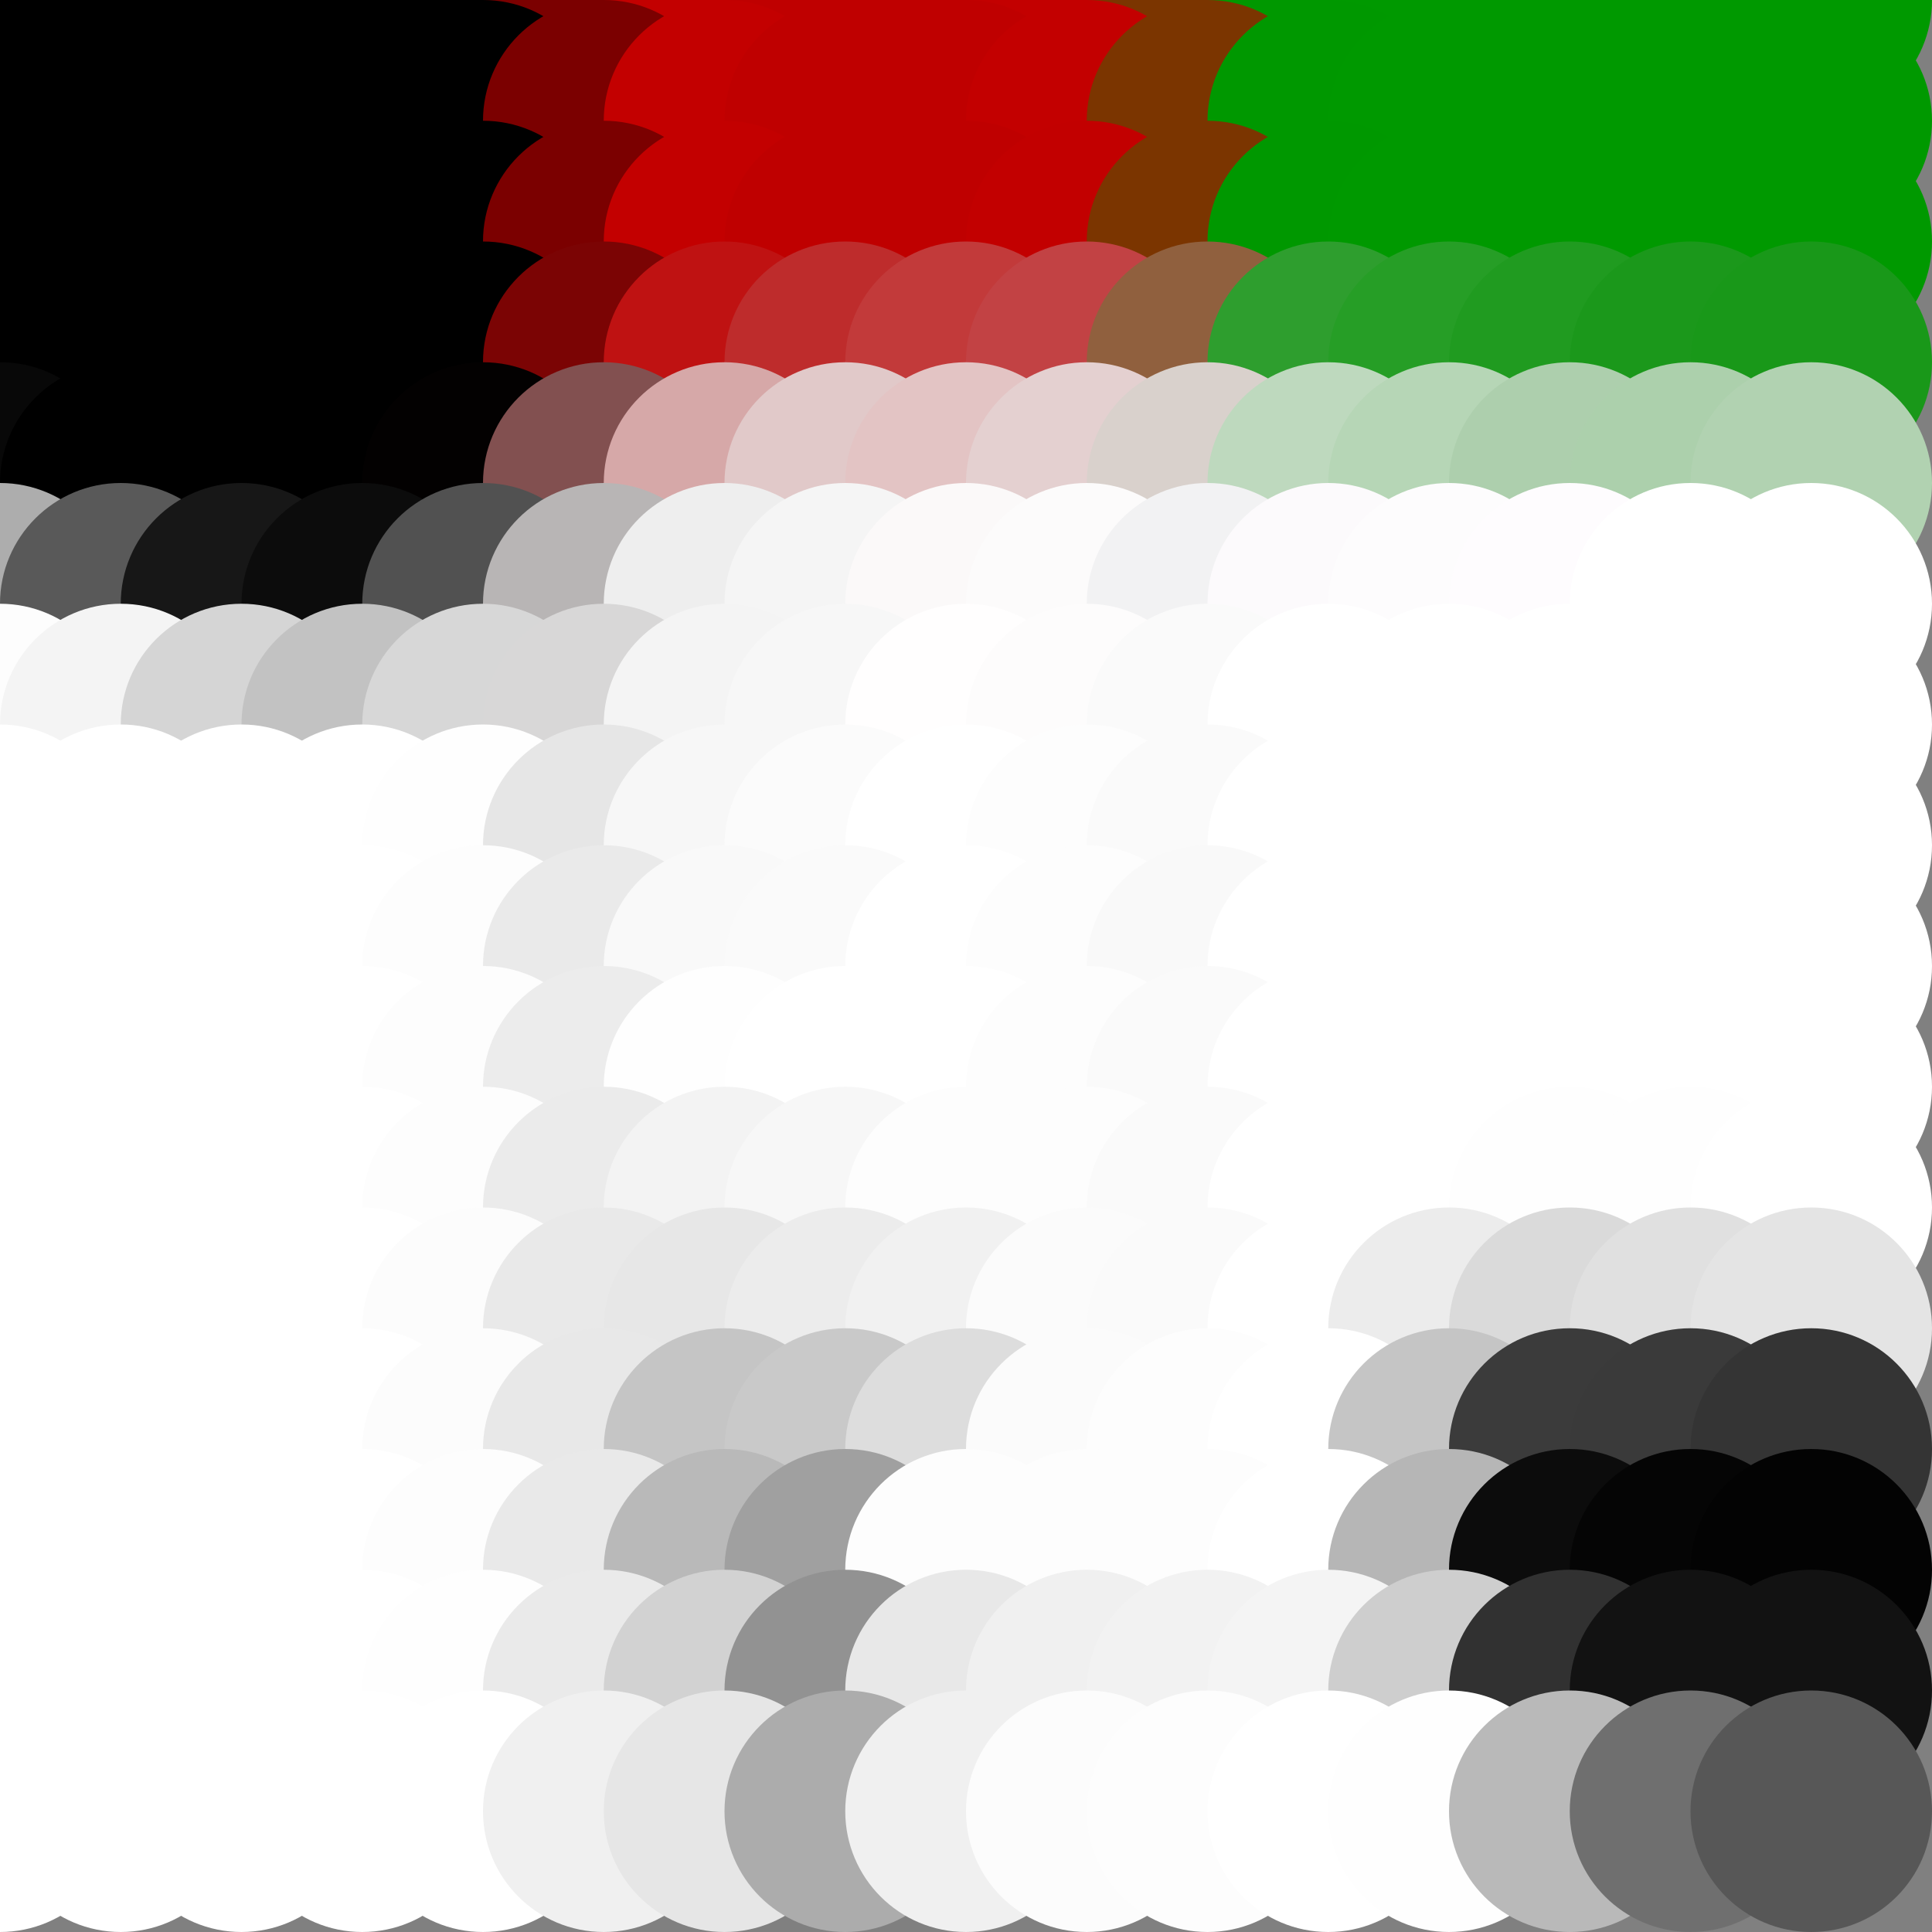 <?xml version="1.0" standalone="no"?>
<!DOCTYPE svg PUBLIC "-//W3C//DTD SVG 20010904//EN"
  "http://www.w3.org/TR/2001/REC-SVG-20010904/DTD/svg10.dtd">
<svg width="16" height="16">
  <rect width="100%" height="100%" fill="#808080" stroke="none"/>
  <circle cx="0" cy="0" r="1" fill="black"/>
  <circle cx="1" cy="0" r="1" fill="black"/>
  <circle cx="2" cy="0" r="1" fill="black"/>
  <circle cx="3" cy="0" r="1" fill="black"/>
  <circle cx="4" cy="0" r="1" fill="srgba(0.333%,0%,0%,1)"/>
  <circle cx="5" cy="0" r="1" fill="srgba(48.324%,0%,0%,1)"/>
  <circle cx="6" cy="0" r="1" fill="srgba(76.205%,0%,0%,1)"/>
  <circle cx="7" cy="0" r="1" fill="srgba(191,0,0,1)"/>
  <circle cx="8" cy="0" r="1" fill="srgba(191,0,0,1)"/>
  <circle cx="9" cy="0" r="1" fill="srgba(76.205%,0%,0%,1)"/>
  <circle cx="10" cy="0" r="1" fill="srgba(48.344%,20.937%,0%,1)"/>
  <circle cx="11" cy="0" r="1" fill="srgba(0.337%,59.657%,0%,1)"/>
  <circle cx="12" cy="0" r="1" fill="srgba(0%,60.031%,0%,1)"/>
  <circle cx="13" cy="0" r="1" fill="srgba(0,153,0,1)"/>
  <circle cx="14" cy="0" r="1" fill="srgba(0,153,0,1)"/>
  <circle cx="15" cy="0" r="1" fill="srgba(0,153,0,1)"/>
  <circle cx="0" cy="1" r="1" fill="black"/>
  <circle cx="1" cy="1" r="1" fill="black"/>
  <circle cx="2" cy="1" r="1" fill="black"/>
  <circle cx="3" cy="1" r="1" fill="black"/>
  <circle cx="4" cy="1" r="1" fill="srgba(0.333%,0%,0%,1)"/>
  <circle cx="5" cy="1" r="1" fill="srgba(48.324%,0%,0%,1)"/>
  <circle cx="6" cy="1" r="1" fill="srgba(76.205%,0%,0%,1)"/>
  <circle cx="7" cy="1" r="1" fill="srgba(191,0,0,1)"/>
  <circle cx="8" cy="1" r="1" fill="srgba(191,0,0,1)"/>
  <circle cx="9" cy="1" r="1" fill="srgba(76.205%,0%,0%,1)"/>
  <circle cx="10" cy="1" r="1" fill="srgba(48.344%,20.937%,0%,1)"/>
  <circle cx="11" cy="1" r="1" fill="srgba(0.337%,59.657%,0%,1)"/>
  <circle cx="12" cy="1" r="1" fill="srgba(0%,60.031%,0%,1)"/>
  <circle cx="13" cy="1" r="1" fill="srgba(0,153,0,1)"/>
  <circle cx="14" cy="1" r="1" fill="srgba(0,153,0,1)"/>
  <circle cx="15" cy="1" r="1" fill="srgba(0,153,0,1)"/>
  <circle cx="0" cy="2" r="1" fill="black"/>
  <circle cx="1" cy="2" r="1" fill="black"/>
  <circle cx="2" cy="2" r="1" fill="black"/>
  <circle cx="3" cy="2" r="1" fill="black"/>
  <circle cx="4" cy="2" r="1" fill="srgba(0.333%,0%,0%,1)"/>
  <circle cx="5" cy="2" r="1" fill="srgba(48.334%,0%,0%,1)"/>
  <circle cx="6" cy="2" r="1" fill="srgba(76.263%,0%,0%,1)"/>
  <circle cx="7" cy="2" r="1" fill="srgba(74.754%,0%,0%,1)"/>
  <circle cx="8" cy="2" r="1" fill="srgba(74.659%,0%,0%,1)"/>
  <circle cx="9" cy="2" r="1" fill="srgba(76.088%,0%,0%,1)"/>
  <circle cx="10" cy="2" r="1" fill="srgba(48.281%,20.873%,0%,1)"/>
  <circle cx="11" cy="2" r="1" fill="srgba(0.333%,59.614%,0%,1)"/>
  <circle cx="12" cy="2" r="1" fill="srgba(0%,60.032%,0%,1)"/>
  <circle cx="13" cy="2" r="1" fill="srgba(0.009%,60.061%,0.009%,1)"/>
  <circle cx="14" cy="2" r="1" fill="srgba(0.04%,60.093%,0.04%,1)"/>
  <circle cx="15" cy="2" r="1" fill="srgba(0.018%,60.082%,0.018%,1)"/>
  <circle cx="0" cy="3" r="1" fill="black"/>
  <circle cx="1" cy="3" r="1" fill="black"/>
  <circle cx="2" cy="3" r="1" fill="black"/>
  <circle cx="3" cy="3" r="1" fill="black"/>
  <circle cx="4" cy="3" r="1" fill="srgba(0.336%,0%,0%,1)"/>
  <circle cx="5" cy="3" r="1" fill="srgba(48.081%,1.68%,1.68%,1)"/>
  <circle cx="6" cy="3" r="1" fill="srgba(74.797%,7.344%,7.344%,1)"/>
  <circle cx="7" cy="3" r="1" fill="srgba(74.354%,17.4%,17.4%,1)"/>
  <circle cx="8" cy="3" r="1" fill="srgba(75.895%,23.035%,23.035%,1)"/>
  <circle cx="9" cy="3" r="1" fill="srgba(75.833%,26.076%,26.757%,1)"/>
  <circle cx="10" cy="3" r="1" fill="srgba(56.461%,37.827%,24.282%,1)"/>
  <circle cx="11" cy="3" r="1" fill="srgba(18.294%,61.746%,18.108%,1)"/>
  <circle cx="12" cy="3" r="1" fill="srgba(14.853%,61.746%,14.874%,1)"/>
  <circle cx="13" cy="3" r="1" fill="srgba(12.859%,60.58%,12.859%,1)"/>
  <circle cx="14" cy="3" r="1" fill="srgba(10.692%,59.681%,10.692%,1)"/>
  <circle cx="15" cy="3" r="1" fill="srgba(9.946%,59.434%,9.946%,1)"/>
  <circle cx="0" cy="4" r="1" fill="srgba(3.244%,3.244%,3.244%,1)"/>
  <circle cx="1" cy="4" r="1" fill="black"/>
  <circle cx="2" cy="4" r="1" fill="black"/>
  <circle cx="3" cy="4" r="1" fill="black"/>
  <circle cx="4" cy="4" r="1" fill="srgba(1.491%,0.76%,0.76%,1)"/>
  <circle cx="5" cy="4" r="1" fill="srgba(51.16%,31.289%,31.289%,1)"/>
  <circle cx="6" cy="4" r="1" fill="srgba(83.825%,66.006%,66.006%,1)"/>
  <circle cx="7" cy="4" r="1" fill="srgba(88.222%,78.798%,78.798%,1)"/>
  <circle cx="8" cy="4" r="1" fill="srgba(88.84%,76.652%,76.652%,1)"/>
  <circle cx="9" cy="4" r="1" fill="srgba(89.108%,81.341%,81.454%,1)"/>
  <circle cx="10" cy="4" r="1" fill="srgba(84.941%,81.718%,79.76%,1)"/>
  <circle cx="11" cy="4" r="1" fill="srgba(74.459%,84.962%,74.53%,1)"/>
  <circle cx="12" cy="4" r="1" fill="srgba(71.27%,83.696%,71.272%,1)"/>
  <circle cx="13" cy="4" r="1" fill="srgba(67.666%,81.064%,67.666%,1)"/>
  <circle cx="14" cy="4" r="1" fill="srgba(67.282%,81.344%,67.282%,1)"/>
  <circle cx="15" cy="4" r="1" fill="srgba(69.508%,82.373%,69.508%,1)"/>
  <circle cx="0" cy="5" r="1" fill="srgba(67.639%,67.639%,67.639%,1)"/>
  <circle cx="1" cy="5" r="1" fill="srgba(34.835%,34.835%,34.835%,1)"/>
  <circle cx="2" cy="5" r="1" fill="srgba(9.277%,9.277%,9.277%,1)"/>
  <circle cx="3" cy="5" r="1" fill="srgba(4.778%,4.779%,4.779%,1)"/>
  <circle cx="4" cy="5" r="1" fill="srgba(31.815%,31.725%,31.725%,1)"/>
  <circle cx="5" cy="5" r="1" fill="srgba(71.962%,70.809%,70.809%,1)"/>
  <circle cx="6" cy="5" r="1" fill="srgba(93.257%,93.149%,93.149%,1)"/>
  <circle cx="7" cy="5" r="1" fill="srgba(95.744%,95.915%,95.915%,1)"/>
  <circle cx="8" cy="5" r="1" fill="srgba(98.082%,97.409%,97.409%,1)"/>
  <circle cx="9" cy="5" r="1" fill="srgba(98.566%,98.27%,98.263%,1)"/>
  <circle cx="10" cy="5" r="1" fill="srgba(94.655%,94.812%,94.928%,1)"/>
  <circle cx="11" cy="5" r="1" fill="srgba(98.463%,97.917%,98.466%,1)"/>
  <circle cx="12" cy="5" r="1" fill="srgba(99.135%,98.482%,99.135%,1)"/>
  <circle cx="13" cy="5" r="1" fill="srgba(99.4%,98.717%,99.4%,1)"/>
  <circle cx="14" cy="5" r="1" fill="srgba(99.968%,99.739%,99.968%,1)"/>
  <circle cx="15" cy="5" r="1" fill="white"/>
  <circle cx="0" cy="6" r="1" fill="srgba(98.837%,98.837%,98.837%,1)"/>
  <circle cx="1" cy="6" r="1" fill="srgba(95.561%,95.561%,95.561%,1)"/>
  <circle cx="2" cy="6" r="1" fill="srgba(83.406%,83.406%,83.406%,1)"/>
  <circle cx="3" cy="6" r="1" fill="srgba(75.938%,75.938%,75.938%,1)"/>
  <circle cx="4" cy="6" r="1" fill="srgba(84.099%,84.096%,84.096%,1)"/>
  <circle cx="5" cy="6" r="1" fill="srgba(84.448%,84.366%,84.366%,1)"/>
  <circle cx="6" cy="6" r="1" fill="srgba(95.363%,95.319%,95.319%,1)"/>
  <circle cx="7" cy="6" r="1" fill="srgba(96.638%,96.634%,96.634%,1)"/>
  <circle cx="8" cy="6" r="1" fill="srgba(99.652%,99.521%,99.521%,1)"/>
  <circle cx="9" cy="6" r="1" fill="srgba(98.875%,98.807%,98.807%,1)"/>
  <circle cx="10" cy="6" r="1" fill="srgba(97.874%,97.879%,97.879%,1)"/>
  <circle cx="11" cy="6" r="1" fill="white"/>
  <circle cx="12" cy="6" r="1" fill="white"/>
  <circle cx="13" cy="6" r="1" fill="white"/>
  <circle cx="14" cy="6" r="1" fill="white"/>
  <circle cx="15" cy="6" r="1" fill="white"/>
  <circle cx="0" cy="7" r="1" fill="white"/>
  <circle cx="1" cy="7" r="1" fill="white"/>
  <circle cx="2" cy="7" r="1" fill="white"/>
  <circle cx="3" cy="7" r="1" fill="white"/>
  <circle cx="4" cy="7" r="1" fill="srgba(99.293%,99.293%,99.293%,1)"/>
  <circle cx="5" cy="7" r="1" fill="srgba(89.947%,89.952%,89.952%,1)"/>
  <circle cx="6" cy="7" r="1" fill="srgba(96.841%,96.843%,96.843%,1)"/>
  <circle cx="7" cy="7" r="1" fill="srgba(98.077%,98.077%,98.077%,1)"/>
  <circle cx="8" cy="7" r="1" fill="white"/>
  <circle cx="9" cy="7" r="1" fill="srgba(99.001%,99.001%,99.001%,1)"/>
  <circle cx="10" cy="7" r="1" fill="srgba(97.783%,97.783%,97.783%,1)"/>
  <circle cx="11" cy="7" r="1" fill="white"/>
  <circle cx="12" cy="7" r="1" fill="white"/>
  <circle cx="13" cy="7" r="1" fill="white"/>
  <circle cx="14" cy="7" r="1" fill="white"/>
  <circle cx="15" cy="7" r="1" fill="white"/>
  <circle cx="0" cy="8" r="1" fill="white"/>
  <circle cx="1" cy="8" r="1" fill="white"/>
  <circle cx="2" cy="8" r="1" fill="white"/>
  <circle cx="3" cy="8" r="1" fill="white"/>
  <circle cx="4" cy="8" r="1" fill="srgba(99.187%,99.187%,99.187%,1)"/>
  <circle cx="5" cy="8" r="1" fill="srgba(91.423%,91.423%,91.423%,1)"/>
  <circle cx="6" cy="8" r="1" fill="srgba(249,249,249,1)"/>
  <circle cx="7" cy="8" r="1" fill="srgba(97.839%,97.839%,97.839%,1)"/>
  <circle cx="8" cy="8" r="1" fill="white"/>
  <circle cx="9" cy="8" r="1" fill="srgba(98.939%,98.939%,98.939%,1)"/>
  <circle cx="10" cy="8" r="1" fill="srgba(97.6%,97.6%,97.6%,1)"/>
  <circle cx="11" cy="8" r="1" fill="white"/>
  <circle cx="12" cy="8" r="1" fill="white"/>
  <circle cx="13" cy="8" r="1" fill="white"/>
  <circle cx="14" cy="8" r="1" fill="white"/>
  <circle cx="15" cy="8" r="1" fill="white"/>
  <circle cx="0" cy="9" r="1" fill="white"/>
  <circle cx="1" cy="9" r="1" fill="white"/>
  <circle cx="2" cy="9" r="1" fill="white"/>
  <circle cx="3" cy="9" r="1" fill="white"/>
  <circle cx="4" cy="9" r="1" fill="srgba(99.008%,99.008%,99.008%,1)"/>
  <circle cx="5" cy="9" r="1" fill="srgba(92.506%,92.506%,92.506%,1)"/>
  <circle cx="6" cy="9" r="1" fill="srgba(99.248%,99.248%,99.248%,1)"/>
  <circle cx="7" cy="9" r="1" fill="srgba(99.902%,99.902%,99.902%,1)"/>
  <circle cx="8" cy="9" r="1" fill="white"/>
  <circle cx="9" cy="9" r="1" fill="srgba(99.063%,99.063%,99.063%,1)"/>
  <circle cx="10" cy="9" r="1" fill="srgba(97.809%,97.809%,97.809%,1)"/>
  <circle cx="11" cy="9" r="1" fill="white"/>
  <circle cx="12" cy="9" r="1" fill="white"/>
  <circle cx="13" cy="9" r="1" fill="white"/>
  <circle cx="14" cy="9" r="1" fill="white"/>
  <circle cx="15" cy="9" r="1" fill="white"/>
  <circle cx="0" cy="10" r="1" fill="white"/>
  <circle cx="1" cy="10" r="1" fill="white"/>
  <circle cx="2" cy="10" r="1" fill="white"/>
  <circle cx="3" cy="10" r="1" fill="white"/>
  <circle cx="4" cy="10" r="1" fill="srgba(98.915%,98.915%,98.915%,1)"/>
  <circle cx="5" cy="10" r="1" fill="srgba(91.986%,91.986%,91.986%,1)"/>
  <circle cx="6" cy="10" r="1" fill="srgba(95.093%,95.093%,95.093%,1)"/>
  <circle cx="7" cy="10" r="1" fill="srgba(96.79%,96.79%,96.79%,1)"/>
  <circle cx="8" cy="10" r="1" fill="srgba(99.04%,99.04%,99.04%,1)"/>
  <circle cx="9" cy="10" r="1" fill="srgba(98.869%,98.869%,98.869%,1)"/>
  <circle cx="10" cy="10" r="1" fill="srgba(97.824%,97.824%,97.824%,1)"/>
  <circle cx="11" cy="10" r="1" fill="white"/>
  <circle cx="12" cy="10" r="1" fill="srgba(99.654%,99.654%,99.654%,1)"/>
  <circle cx="13" cy="10" r="1" fill="srgba(99.321%,99.321%,99.321%,1)"/>
  <circle cx="14" cy="10" r="1" fill="srgba(99.321%,99.321%,99.321%,1)"/>
  <circle cx="15" cy="10" r="1" fill="white"/>
  <circle cx="0" cy="11" r="1" fill="white"/>
  <circle cx="1" cy="11" r="1" fill="white"/>
  <circle cx="2" cy="11" r="1" fill="white"/>
  <circle cx="3" cy="11" r="1" fill="white"/>
  <circle cx="4" cy="11" r="1" fill="srgba(98.827%,98.827%,98.827%,1)"/>
  <circle cx="5" cy="11" r="1" fill="srgba(91.222%,91.222%,91.222%,1)"/>
  <circle cx="6" cy="11" r="1" fill="srgba(90.359%,90.359%,90.359%,1)"/>
  <circle cx="7" cy="11" r="1" fill="srgba(92.322%,92.322%,92.322%,1)"/>
  <circle cx="8" cy="11" r="1" fill="srgba(94.186%,94.186%,94.186%,1)"/>
  <circle cx="9" cy="11" r="1" fill="srgba(98.276%,98.276%,98.276%,1)"/>
  <circle cx="10" cy="11" r="1" fill="srgba(97.681%,97.681%,97.681%,1)"/>
  <circle cx="11" cy="11" r="1" fill="white"/>
  <circle cx="12" cy="11" r="1" fill="srgba(92.311%,92.311%,92.311%,1)"/>
  <circle cx="13" cy="11" r="1" fill="srgba(85.519%,85.519%,85.519%,1)"/>
  <circle cx="14" cy="11" r="1" fill="srgba(87.89%,87.89%,87.89%,1)"/>
  <circle cx="15" cy="11" r="1" fill="srgba(89.409%,89.409%,89.409%,1)"/>
  <circle cx="0" cy="12" r="1" fill="white"/>
  <circle cx="1" cy="12" r="1" fill="white"/>
  <circle cx="2" cy="12" r="1" fill="white"/>
  <circle cx="3" cy="12" r="1" fill="white"/>
  <circle cx="4" cy="12" r="1" fill="srgba(98.657%,98.657%,98.657%,1)"/>
  <circle cx="5" cy="12" r="1" fill="srgba(90.822%,90.822%,90.822%,1)"/>
  <circle cx="6" cy="12" r="1" fill="srgba(77.296%,77.296%,77.296%,1)"/>
  <circle cx="7" cy="12" r="1" fill="srgba(78.666%,78.666%,78.666%,1)"/>
  <circle cx="8" cy="12" r="1" fill="srgba(86.63%,86.63%,86.63%,1)"/>
  <circle cx="9" cy="12" r="1" fill="srgba(98.239%,98.239%,98.239%,1)"/>
  <circle cx="10" cy="12" r="1" fill="srgba(99.043%,99.043%,99.043%,1)"/>
  <circle cx="11" cy="12" r="1" fill="white"/>
  <circle cx="12" cy="12" r="1" fill="srgba(77.182%,77.182%,77.182%,1)"/>
  <circle cx="13" cy="12" r="1" fill="srgba(23.128%,23.128%,23.128%,1)"/>
  <circle cx="14" cy="12" r="1" fill="srgba(22.94%,22.94%,22.94%,1)"/>
  <circle cx="15" cy="12" r="1" fill="srgba(20.5%,20.5%,20.5%,1)"/>
  <circle cx="0" cy="13" r="1" fill="white"/>
  <circle cx="1" cy="13" r="1" fill="white"/>
  <circle cx="2" cy="13" r="1" fill="white"/>
  <circle cx="3" cy="13" r="1" fill="white"/>
  <circle cx="4" cy="13" r="1" fill="srgba(99.005%,99.005%,99.005%,1)"/>
  <circle cx="5" cy="13" r="1" fill="srgba(91.127%,91.127%,91.127%,1)"/>
  <circle cx="6" cy="13" r="1" fill="srgba(72.506%,72.506%,72.506%,1)"/>
  <circle cx="7" cy="13" r="1" fill="srgba(62.733%,62.733%,62.733%,1)"/>
  <circle cx="8" cy="13" r="1" fill="srgba(99.202%,99.202%,99.202%,1)"/>
  <circle cx="9" cy="13" r="1" fill="srgba(99.078%,99.078%,99.078%,1)"/>
  <circle cx="10" cy="13" r="1" fill="srgba(99.124%,99.124%,99.124%,1)"/>
  <circle cx="11" cy="13" r="1" fill="white"/>
  <circle cx="12" cy="13" r="1" fill="srgba(71.476%,71.476%,71.476%,1)"/>
  <circle cx="13" cy="13" r="1" fill="srgba(4.776%,4.776%,4.776%,1)"/>
  <circle cx="14" cy="13" r="1" fill="srgba(2.037%,2.037%,2.037%,1)"/>
  <circle cx="15" cy="13" r="1" fill="srgba(1.424%,1.424%,1.424%,1)"/>
  <circle cx="0" cy="14" r="1" fill="white"/>
  <circle cx="1" cy="14" r="1" fill="white"/>
  <circle cx="2" cy="14" r="1" fill="white"/>
  <circle cx="3" cy="14" r="1" fill="white"/>
  <circle cx="4" cy="14" r="1" fill="srgba(99.359%,99.359%,99.359%,1)"/>
  <circle cx="5" cy="14" r="1" fill="srgba(91.409%,91.409%,91.409%,1)"/>
  <circle cx="6" cy="14" r="1" fill="srgba(82.303%,82.303%,82.303%,1)"/>
  <circle cx="7" cy="14" r="1" fill="srgba(57.33%,57.33%,57.33%,1)"/>
  <circle cx="8" cy="14" r="1" fill="srgba(90.684%,90.684%,90.684%,1)"/>
  <circle cx="9" cy="14" r="1" fill="srgba(93.809%,93.809%,93.809%,1)"/>
  <circle cx="10" cy="14" r="1" fill="srgba(94.707%,94.707%,94.707%,1)"/>
  <circle cx="11" cy="14" r="1" fill="srgba(95.399%,95.399%,95.399%,1)"/>
  <circle cx="12" cy="14" r="1" fill="srgba(80.472%,80.472%,80.472%,1)"/>
  <circle cx="13" cy="14" r="1" fill="srgba(19.437%,19.437%,19.437%,1)"/>
  <circle cx="14" cy="14" r="1" fill="srgba(7.132%,7.132%,7.132%,1)"/>
  <circle cx="15" cy="14" r="1" fill="srgba(7.173%,7.173%,7.173%,1)"/>
  <circle cx="0" cy="15" r="1" fill="white"/>
  <circle cx="1" cy="15" r="1" fill="white"/>
  <circle cx="2" cy="15" r="1" fill="white"/>
  <circle cx="3" cy="15" r="1" fill="white"/>
  <circle cx="4" cy="15" r="1" fill="srgba(99.716%,99.716%,99.716%,1)"/>
  <circle cx="5" cy="15" r="1" fill="srgba(94.026%,94.026%,94.026%,1)"/>
  <circle cx="6" cy="15" r="1" fill="srgba(90.063%,90.063%,90.063%,1)"/>
  <circle cx="7" cy="15" r="1" fill="srgba(67.481%,67.481%,67.481%,1)"/>
  <circle cx="8" cy="15" r="1" fill="srgba(93.963%,93.963%,93.963%,1)"/>
  <circle cx="9" cy="15" r="1" fill="srgba(98.566%,98.566%,98.566%,1)"/>
  <circle cx="10" cy="15" r="1" fill="srgba(98.834%,98.834%,98.834%,1)"/>
  <circle cx="11" cy="15" r="1" fill="srgba(99.901%,99.901%,99.901%,1)"/>
  <circle cx="12" cy="15" r="1" fill="srgba(99.255%,99.255%,99.255%,1)"/>
  <circle cx="13" cy="15" r="1" fill="srgba(72.633%,72.633%,72.633%,1)"/>
  <circle cx="14" cy="15" r="1" fill="srgba(43.375%,43.375%,43.375%,1)"/>
  <circle cx="15" cy="15" r="1" fill="srgba(34.357%,34.357%,34.357%,1)"/>
</svg>

